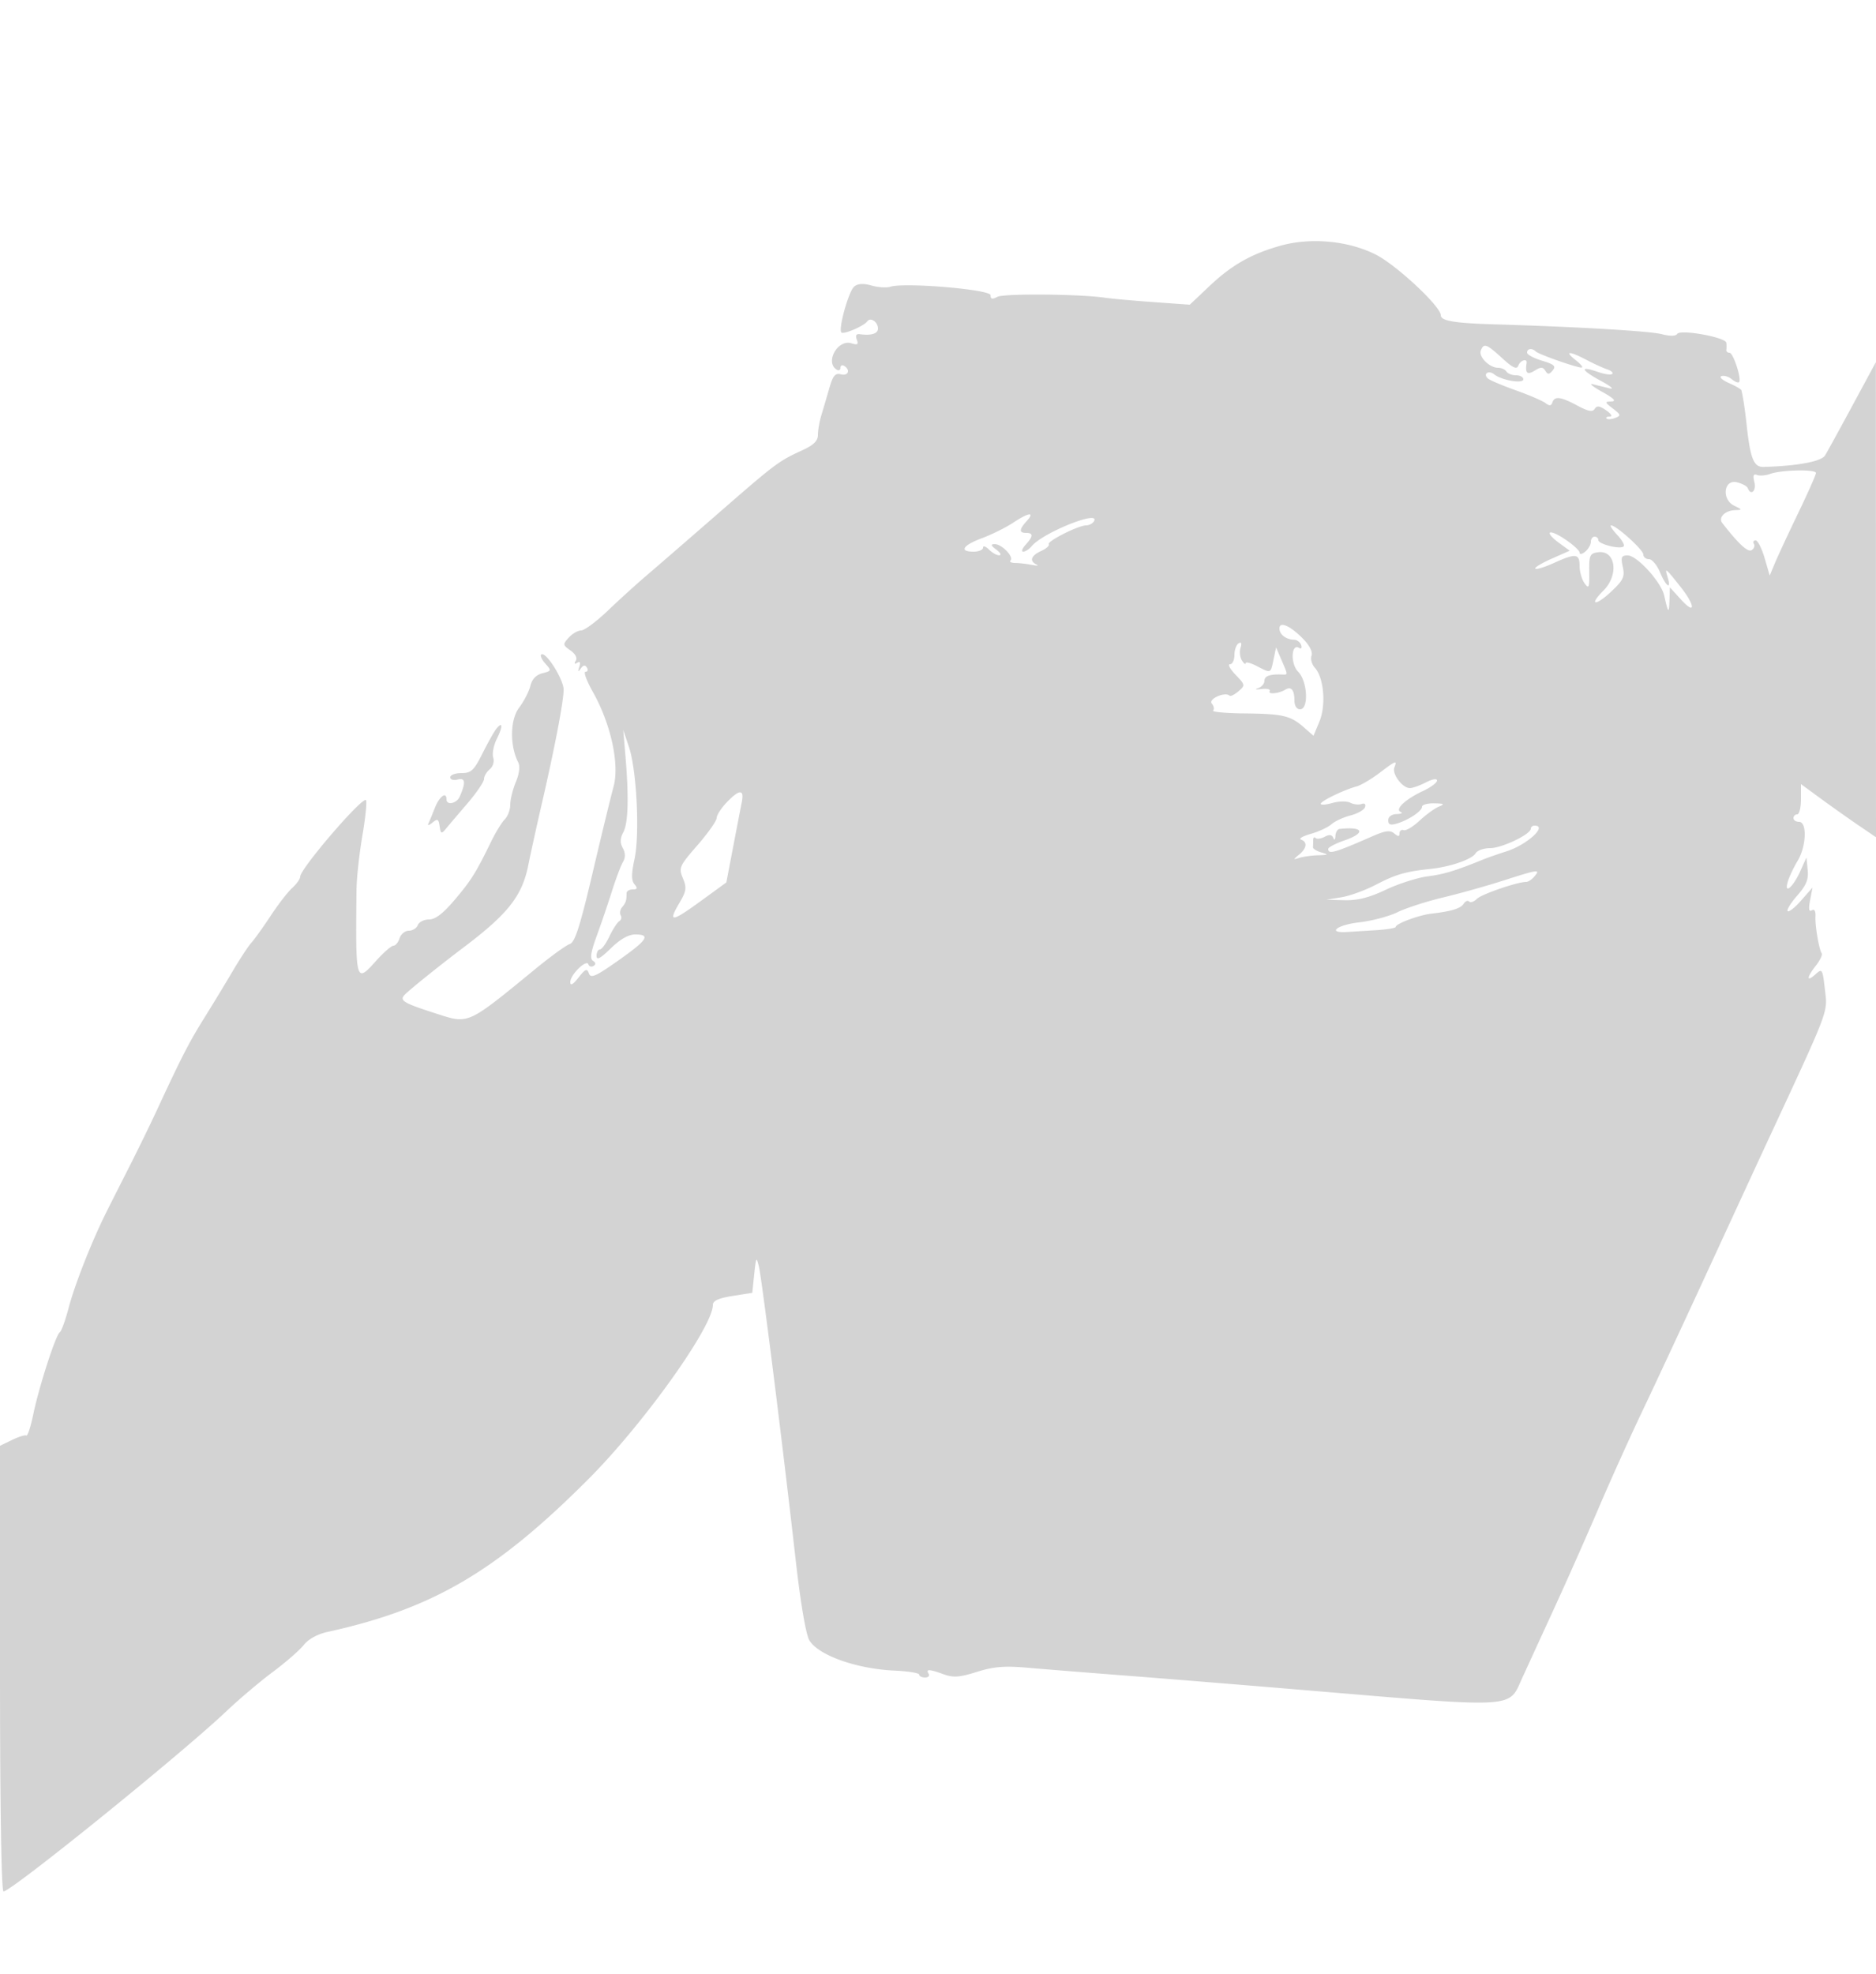 <svg xmlns="http://www.w3.org/2000/svg" width="500" height="526"><path d="M341.251 65.481c-7.766 2.186-12.979 5.149-18.877 10.727l-5.273 4.986-9.8-.705c-5.391-.389-11.151-.908-12.801-1.155-6.619-.99-26.954-1.161-28.674-.241-1.368.732-1.826.622-1.826-.438 0-1.523-22.894-3.458-26.684-2.255-1.024.325-3.283.183-5.02-.315-2.154-.618-3.622-.537-4.616.255-1.471 1.172-4.316 11.357-3.422 12.251.598.599 6.007-1.72 6.88-2.949.863-1.214 2.862.125 2.862 1.917 0 1.365-1.807 1.914-4.886 1.484-.901-.125-1.166.38-.756 1.447.496 1.294.197 1.504-1.412.993-3.662-1.162-7.148 5.038-3.946 7.017.55.34 1 .115 1-.5s.45-.84 1-.5c1.74 1.075 1.08 2.754-.881 2.241-1.501-.392-2.121.342-3.068 3.634a632.78 632.78 0 0 1-2.119 7.196c-.512 1.689-.932 4.068-.932 5.286 0 1.632-1.117 2.727-4.25 4.166-6.292 2.889-6.97 3.4-22.558 16.977-7.893 6.875-16.453 14.291-19.022 16.481-2.568 2.19-7.145 6.346-10.17 9.238-3.025 2.891-6.218 5.262-7.095 5.269-.877.006-2.368.866-3.313 1.911-1.633 1.804-1.611 1.975.453 3.42 1.326.929 1.875 2.002 1.409 2.756-.488.789-.35.979.38.528.758-.469.947-.101.56 1.095-.439 1.357-.344 1.467.387.445.677-.948 1.175-1.024 1.653-.25.376.609.204 1.107-.384 1.107-.587 0 .285 2.395 1.937 5.323 4.823 8.546 7.176 19.295 5.538 25.302-.731 2.681-3.258 13.084-5.616 23.118-3.305 14.064-4.686 18.369-6.03 18.795-.959.305-5.037 3.252-9.061 6.55-18.426 15.096-17.798 14.812-26.546 11.999-9.077-2.918-10.008-3.515-8.183-5.246 1.905-1.807 9.506-7.896 15.51-12.424 11.839-8.929 15.583-13.704 17.215-21.955.539-2.729 2.173-10.137 3.629-16.462 3.425-14.877 5.68-26.635 5.78-30.133.078-2.746-4.871-10.552-5.985-9.439-.307.308.209 1.408 1.148 2.446 1.626 1.797 1.587 1.916-.824 2.521-1.667.418-2.762 1.57-3.205 3.37-.371 1.504-1.729 4.129-3.017 5.832-2.398 3.169-2.5 10.091-.215 14.563.528 1.031.286 3.006-.638 5.217-.818 1.958-1.487 4.666-1.487 6.019 0 1.354-.655 3.116-1.456 3.917-.8.801-2.414 3.42-3.586 5.821-4.13 8.464-5.349 10.416-9.754 15.616-3.092 3.651-5.181 5.25-6.857 5.25-1.325 0-2.669.675-2.985 1.5-.317.825-1.398 1.5-2.402 1.5-1.004 0-2.111.9-2.46 2-.349 1.1-1.087 2-1.641 2-.553 0-2.61 1.788-4.572 3.973-5.497 6.123-5.528 6.011-5.268-18.973.031-3.025.738-9.49 1.57-14.366.832-4.876 1.258-9.12.946-9.432-.975-.976-17.506 18.26-17.525 20.393-.006.602-.959 1.952-2.12 3-1.16 1.048-3.74 4.38-5.733 7.405-1.992 3.025-4.306 6.254-5.14 7.176-.834.922-3.057 4.297-4.939 7.5a667.736 667.736 0 0 1-7.586 12.493c-4.094 6.56-6.086 10.429-12.526 24.331-1.783 3.85-5.071 10.6-7.306 15-2.235 4.4-5.076 10.025-6.314 12.5-3.876 7.751-8.412 19.258-10.051 25.5-.866 3.3-1.933 6.233-2.37 6.519-1.075.701-5.567 14.627-7.078 21.944-.673 3.257-1.494 5.755-1.826 5.55-.331-.205-2.046.327-3.811 1.182L0 385.25v59.375C0 480.96.364 504 .939 504c2.089 0 47.382-36.616 59.429-48.045 3.373-3.2 8.938-7.906 12.368-10.46 3.429-2.554 7.129-5.78 8.222-7.169 1.209-1.537 3.663-2.893 6.265-3.463 27.994-6.132 44.881-16.003 69.494-40.62C171.442 379.515 190 353.566 190 347.705c0-1.101 1.529-1.794 5.25-2.383l5.25-.831.523-4.995c.48-4.577.584-4.744 1.246-1.996.787 3.269 6.357 47.688 9.78 78 1.308 11.576 2.737 20.005 3.659 21.573 2.348 3.99 12.579 7.631 22.726 8.086 3.611.162 6.566.643 6.566 1.068 0 .425.702.773 1.559.773s1.281-.45.941-1c-.8-1.295.134-1.262 4.02.143 2.569.929 4.226.808 8.845-.644 4.461-1.403 7.347-1.643 13.41-1.113 4.249.371 16.05 1.315 26.225 2.099 10.175.783 31.775 2.537 48 3.898 56.934 4.775 53.965 4.943 57.712-3.259 1.413-3.093 5.258-11.474 8.546-18.624 3.287-7.15 8.594-19.119 11.794-26.598 3.199-7.479 8.372-18.954 11.494-25.5 3.123-6.546 11.281-24.052 18.128-38.902 6.848-14.85 13.392-29.025 14.542-31.5 17.656-37.984 16.886-35.975 16.177-42.243-.635-5.61-.728-5.763-2.526-4.137-2.458 2.225-2.388.858.119-2.33 1.093-1.389 1.787-2.848 1.544-3.242-.746-1.206-1.795-7.412-1.665-9.853.076-1.442-.29-2.05-.979-1.625-.761.471-.9-.358-.452-2.695l.648-3.375-3.02 3.437c-1.661 1.891-3.283 3.176-3.603 2.855-.32-.32.825-2.185 2.546-4.145 2.423-2.76 3.052-4.305 2.789-6.855l-.339-3.292-1.626 3.628c-1.947 4.347-4.432 6.402-3.322 2.747.397-1.306 1.57-3.778 2.607-5.493 2.325-3.844 2.568-10.382.386-10.382-.825 0-1.5-.45-1.5-1s.45-1 1-1 1-1.814 1-4.032v-4.031l5.25 3.844c2.887 2.114 7.387 5.3 10 7.08l4.75 3.235-.015-63.298-.016-63.298-6.234 11.545c-3.429 6.351-6.716 12.336-7.303 13.302-.992 1.628-7.272 2.81-16.377 3.08-2.653.079-3.556-2.185-4.557-11.427-.424-3.916-.938-7.292-1.37-9.006-.071-.278-1.574-1.146-3.342-1.929-1.768-.782-2.653-1.609-1.967-1.838.687-.229 1.919.141 2.739.821.82.68 1.692 1.035 1.939.788.763-.763-1.534-7.836-2.544-7.836-.524 0-.9-.338-.835-.75.066-.412.066-1.264 0-1.893-.154-1.489-12.3-3.68-13.112-2.366-.369.597-1.905.623-4.05.068-3.276-.846-22.121-1.955-44.732-2.633C387.591 86.108 384 85.493 384 83.99c0-2.341-11.849-13.39-17.323-16.153-7.325-3.698-17.358-4.628-25.426-2.356m53.423 27.925c-.637 1.662 2.295 4.594 4.596 4.594.886 0 1.89.45 2.23 1 .34.55 1.491 1 2.559 1s1.941.486 1.941 1.079c0 1.26-5.787.265-7.774-1.337-1.475-1.189-3.058-.121-1.659 1.119.513.456 3.858 1.871 7.433 3.147 3.575 1.275 7.136 2.807 7.913 3.405 1.037.799 1.524.755 1.833-.163.593-1.762 2.201-1.562 6.661.828 2.9 1.554 4.067 1.773 4.627.867.566-.916 1.316-.813 3.08.422 1.344.942 1.743 1.633.942 1.633-.764 0-1.154.236-.866.524.288.287 1.318.218 2.289-.154 1.595-.612 1.537-.853-.607-2.502-2.223-1.709-2.246-1.828-.372-1.891 1.394-.047.637-.827-2.5-2.574-2.475-1.378-3.6-2.287-2.5-2.02 1.1.267 3.125.763 4.5 1.102 1.375.338.318-.563-2.348-2.004-5.358-2.894-5.749-4.108-.763-2.37 1.767.616 3.48.854 3.805.528.326-.325-.26-.867-1.301-1.204-1.041-.336-3.529-1.472-5.529-2.523-4.673-2.457-6.063-2.414-2.864.088 1.375 1.076 2.05 1.951 1.5 1.945-1.447-.015-11.421-3.533-12.186-4.298-.965-.964-2.314-.782-2.314.313 0 .528 1.797 1.498 3.993 2.156 3.241.971 3.775 1.458 2.838 2.587-.936 1.128-1.308 1.146-1.962.094-.653-1.048-1.198-1.055-2.838-.039-1.995 1.236-2.576.693-2.149-2.008.214-1.359-1.656-.781-2.219.686-.417 1.086-1.466.599-4.303-2-4.165-3.816-4.9-4.078-5.686-2.03m77.091 32.88c-1.174.432-2.732.557-3.462.277-.974-.374-1.162.15-.707 1.964.577 2.299-.995 3.68-1.763 1.547-.183-.509-1.473-1.209-2.866-1.554-3.57-.885-4.199 4.58-.721 6.258 2.148 1.035 2.157 1.09.204 1.154-2.677.089-4.558 1.983-3.418 3.442 4.407 5.641 6.8 7.848 7.822 7.217.648-.401.92-1.148.603-1.66-.316-.512-.112-.931.454-.931.566 0 1.643 2.107 2.394 4.683l1.365 4.683 1.415-3.378c.778-1.858 3.552-7.819 6.165-13.246 2.613-5.428 4.75-10.245 4.75-10.706 0-1.026-9.285-.836-12.235.25m-201.783 13.026c-1.915 1.271-5.619 3.108-8.232 4.082-5.167 1.927-6.215 3.606-2.25 3.606 1.375 0 2.5-.482 2.5-1.071 0-.59.707-.365 1.571.5.865.864 2.102 1.557 2.75 1.539.649-.017.305-.692-.762-1.5-1.514-1.144-1.603-1.468-.405-1.468 1.852 0 5.124 3.389 4.182 4.331-.368.368.193.675 1.247.683 1.054.007 3.042.237 4.417.511 1.375.273 1.938.23 1.25-.097-1.961-.933-1.474-2.369 1.219-3.596 1.357-.618 2.28-1.43 2.049-1.803-.492-.796 7.882-5.029 9.95-5.029.778 0 1.71-.479 2.071-1.064 2.001-3.237-13.541 2.951-16.565 6.596-.671.807-1.684 1.468-2.251 1.468-.568 0-.288-.823.622-1.829 2.052-2.267 2.096-3.171.155-3.171s-1.897-.904.155-3.171c2.284-2.524.504-2.29-3.673.483m161.014 3.184c1.29 1.373 2.076 2.766 1.746 3.095-.871.871-6.742-.583-6.742-1.67 0-.507-.45-.921-1-.921s-1 .62-1 1.378c0 .757-.675 1.937-1.5 2.622-.825.685-1.5.8-1.5.255 0-.544-1.8-2.18-4-3.636-4.433-2.934-5.567-1.927-1.316 1.169l2.684 1.956-4.838 2.14c-2.662 1.177-4.612 2.368-4.333 2.646.278.278 2.485-.393 4.904-1.49 5.891-2.673 6.899-2.561 6.899.769 0 1.545.594 3.621 1.32 4.614 1.158 1.583 1.311 1.207 1.25-3.059-.063-4.39.163-4.897 2.317-5.201 4.719-.668 5.674 6.003 1.461 10.216-4.024 4.024-2.122 4.217 2.121.215 3.21-3.027 3.62-3.911 3.041-6.547-.568-2.589-.374-3.047 1.294-3.047 2.505 0 8.955 7.089 9.758 10.725 1.035 4.687 1.276 4.908 1.388 1.275l.109-3.5 2.97 3.266c3.926 4.315 3.833 1.594-.116-3.378-4.061-5.115-4.283-5.284-3.47-2.638 1.09 3.544-.389 2.624-2.007-1.25-.805-1.925-2.132-3.5-2.949-3.5-.818 0-1.495-.562-1.505-1.25-.018-1.26-7.211-7.75-8.589-7.75-.408 0 .314 1.123 1.603 2.496M341 167.472c0 1.587 1.793 2.962 3.914 3.002.778.014 1.623.651 1.88 1.415.259.772.011 1.108-.558.757-2.115-1.308-2.336 4.254-.251 6.339 2.501 2.501 2.888 10.015.515 10.015-.905 0-1.5-.926-1.5-2.333 0-2.795-.876-3.864-2.389-2.919-1.713 1.07-4.798 1.363-4.202.399.292-.472-.693-.714-2.189-.538-1.496.175-1.932.077-.97-.218.962-.296 1.75-1.18 1.75-1.964 0-1.304 1.441-1.819 4.75-1.696 1.545.058 1.552.201-.197-3.866l-1.447-3.365-.678 3.25c-.786 3.766-.639 3.71-4.478 1.724-1.622-.839-2.957-1.176-2.965-.75-.009.427-.448.101-.977-.724-.53-.825-.699-2.344-.378-3.375.381-1.222.199-1.637-.523-1.191-.609.376-1.107 1.782-1.107 3.125s-.534 2.441-1.187 2.441.016 1.255 1.486 2.79c2.606 2.72 2.625 2.83.771 4.418-1.045.895-2.111 1.418-2.367 1.161-1.14-1.139-5.736.886-4.739 2.088.56.675.723 1.523.361 1.885-.362.362 3.354.703 8.258.758 10.346.115 12.348.579 15.892 3.678l2.604 2.277 1.566-3.748c1.817-4.349 1.216-11.699-1.174-14.339-.836-.923-1.248-2.386-.916-3.25.369-.962-.494-2.696-2.226-4.473-3.418-3.507-6.329-4.782-6.329-2.773m-208.739 26.754c-.563.701-2.21 3.637-3.659 6.524-2.295 4.571-3.021 5.25-5.619 5.25-1.641 0-2.983.502-2.983 1.117 0 .62.88.886 1.979.599 2.052-.537 2.21.731.564 4.534-.804 1.858-3.543 2.438-3.543.75 0-2.185-1.877-.817-3.087 2.25-.706 1.787-1.498 3.7-1.761 4.25-.262.55.236.411 1.108-.308 1.36-1.123 1.632-.983 1.913.982.279 1.957.504 2.075 1.541.809.668-.816 3.256-3.861 5.75-6.766 2.495-2.906 4.536-5.889 4.536-6.628 0-.739.685-1.913 1.523-2.608.882-.732 1.273-2.048.93-3.129-.326-1.027.116-3.286.982-5.022 1.657-3.321 1.56-4.762-.174-2.604m34.44 7.274c.929 10.972.736 17.814-.57 20.254-.866 1.619-.906 2.798-.143 4.223.73 1.365.738 2.526.026 3.75-.568.975-1.884 4.473-2.925 7.773a334.585 334.585 0 0 1-4.053 11.902c-1.584 4.328-1.849 6.096-.992 6.625.766.474.817.941.148 1.354-.562.347-1.179.159-1.371-.418-.49-1.47-4.821 2.763-4.821 4.711 0 1.1.679.733 2.186-1.184 1.843-2.342 2.278-2.517 2.772-1.11.489 1.394 1.775.831 7.814-3.424 7.796-5.493 8.747-6.956 4.52-6.956-1.773 0-4.016 1.278-6.5 3.703-2.789 2.723-3.792 3.252-3.792 2 0-.937.399-1.703.886-1.703s1.624-1.556 2.527-3.458c.902-1.901 2.086-3.732 2.63-4.069.544-.336.719-1.05.387-1.586-.331-.536-.152-1.517.399-2.181.991-1.194 1.171-1.764 1.171-3.706 0-.55.73-1 1.622-1 1.262 0 1.37-.305.484-1.373-.853-1.027-.85-2.72.009-6.728 1.432-6.675.579-23.733-1.494-29.899l-1.513-4.5.593 7m200.896 4.509c-2.146 1.624-4.846 3.213-6 3.531-3.464.955-9.573 3.912-9.586 4.64-.006.374 1.396.277 3.117-.217 1.72-.493 3.857-.522 4.75-.065.892.457 2.241.611 2.997.342.825-.294 1.198.041.932.839-.244.731-1.987 1.726-3.875 2.21-1.888.485-4.166 1.54-5.064 2.344-.897.805-3.372 1.955-5.5 2.556-2.127.601-3.305 1.292-2.618 1.535 1.762.624 1.552 2.307-.5 3.997-1.656 1.365-1.652 1.411.082.861 1.007-.32 3.257-.627 5-.682 2.74-.086 2.856-.187.859-.75-1.27-.357-2.282-.988-2.25-1.4.032-.412.059-1.275.059-1.917 0-.641.284-.882.631-.535.348.347 1.436.201 2.42-.325 1.247-.668 1.939-.582 2.289.285.296.732.534.524.581-.508.043-.963.529-1.8 1.079-1.861 6.44-.716 7.153 1.04 1.25 3.08-2.337.808-4.25 1.821-4.25 2.25 0 1.522 1.779 1.01 11.84-3.408 3.37-1.48 4.656-1.645 5.75-.736 1.081.897 1.41.888 1.41-.036 0-.663.504-1.038 1.119-.833.616.206 2.52-.935 4.233-2.534 1.712-1.6 4.02-3.277 5.13-3.727 1.671-.677 1.458-.829-1.232-.882-1.788-.034-3.25.377-3.25.914 0 1.159-3.585 3.542-6.75 4.486-1.662.496-2.25.262-2.25-.896 0-.935.907-1.599 2.25-1.646 1.238-.043 1.716-.296 1.063-.562-1.647-.671 1.266-3.401 5.968-5.593 2.045-.953 3.719-2.202 3.719-2.776 0-.613-1.214-.414-2.95.484-1.623.839-3.548 1.526-4.278 1.526-1.981 0-4.808-3.743-4.14-5.483.783-2.04.489-1.931-4.035 1.492m-173.91 7.796c-1.478 1.542-2.687 3.42-2.687 4.172 0 .752-2.297 4.009-5.104 7.236-4.854 5.581-5.045 6.013-3.888 8.806 1.055 2.546.93 3.42-.937 6.585-3.1 5.254-2.11 5.174 5.632-.457l6.882-5.006 1.785-9.32c.981-5.127 2.031-10.559 2.332-12.071.699-3.509-.618-3.491-4.015.055M408 220.816c0 1.489-7.723 5.184-10.836 5.184-1.686 0-3.424.611-3.864 1.359-.948 1.61-6.695 3.606-12.005 4.169-6.67.706-9.35 1.481-14.58 4.216-2.813 1.471-6.937 2.974-9.165 3.34l-4.05.666 4.857.125c3.485.09 6.593-.699 11-2.79 3.379-1.603 8.393-3.207 11.143-3.564 4.412-.572 7.426-1.491 15-4.575 1.1-.447 3.8-1.386 6-2.085 5.487-1.743 11.082-6.861 7.5-6.861-.55 0-1 .367-1 .816m-7.5 13.879c-4.4 1.409-11.6 3.425-16 4.48-4.4 1.054-9.829 2.814-12.064 3.911-2.235 1.097-6.861 2.314-10.28 2.704-5.836.666-8.583 2.891-3.156 2.555 1.375-.085 4.863-.302 7.75-.483 2.887-.18 5.25-.575 5.25-.876 0-.854 6.172-3.148 9.5-3.53 5.334-.612 7.837-1.383 8.622-2.654.423-.684 1.072-.941 1.443-.571.37.371 1.295.052 2.055-.708 1.249-1.249 10.776-4.523 13.161-4.523.536 0 1.534-.675 2.219-1.5 1.611-1.942 1.039-1.861-8.5 1.195" fill="#d3d3d3" fill-rule="evenodd"/></svg>